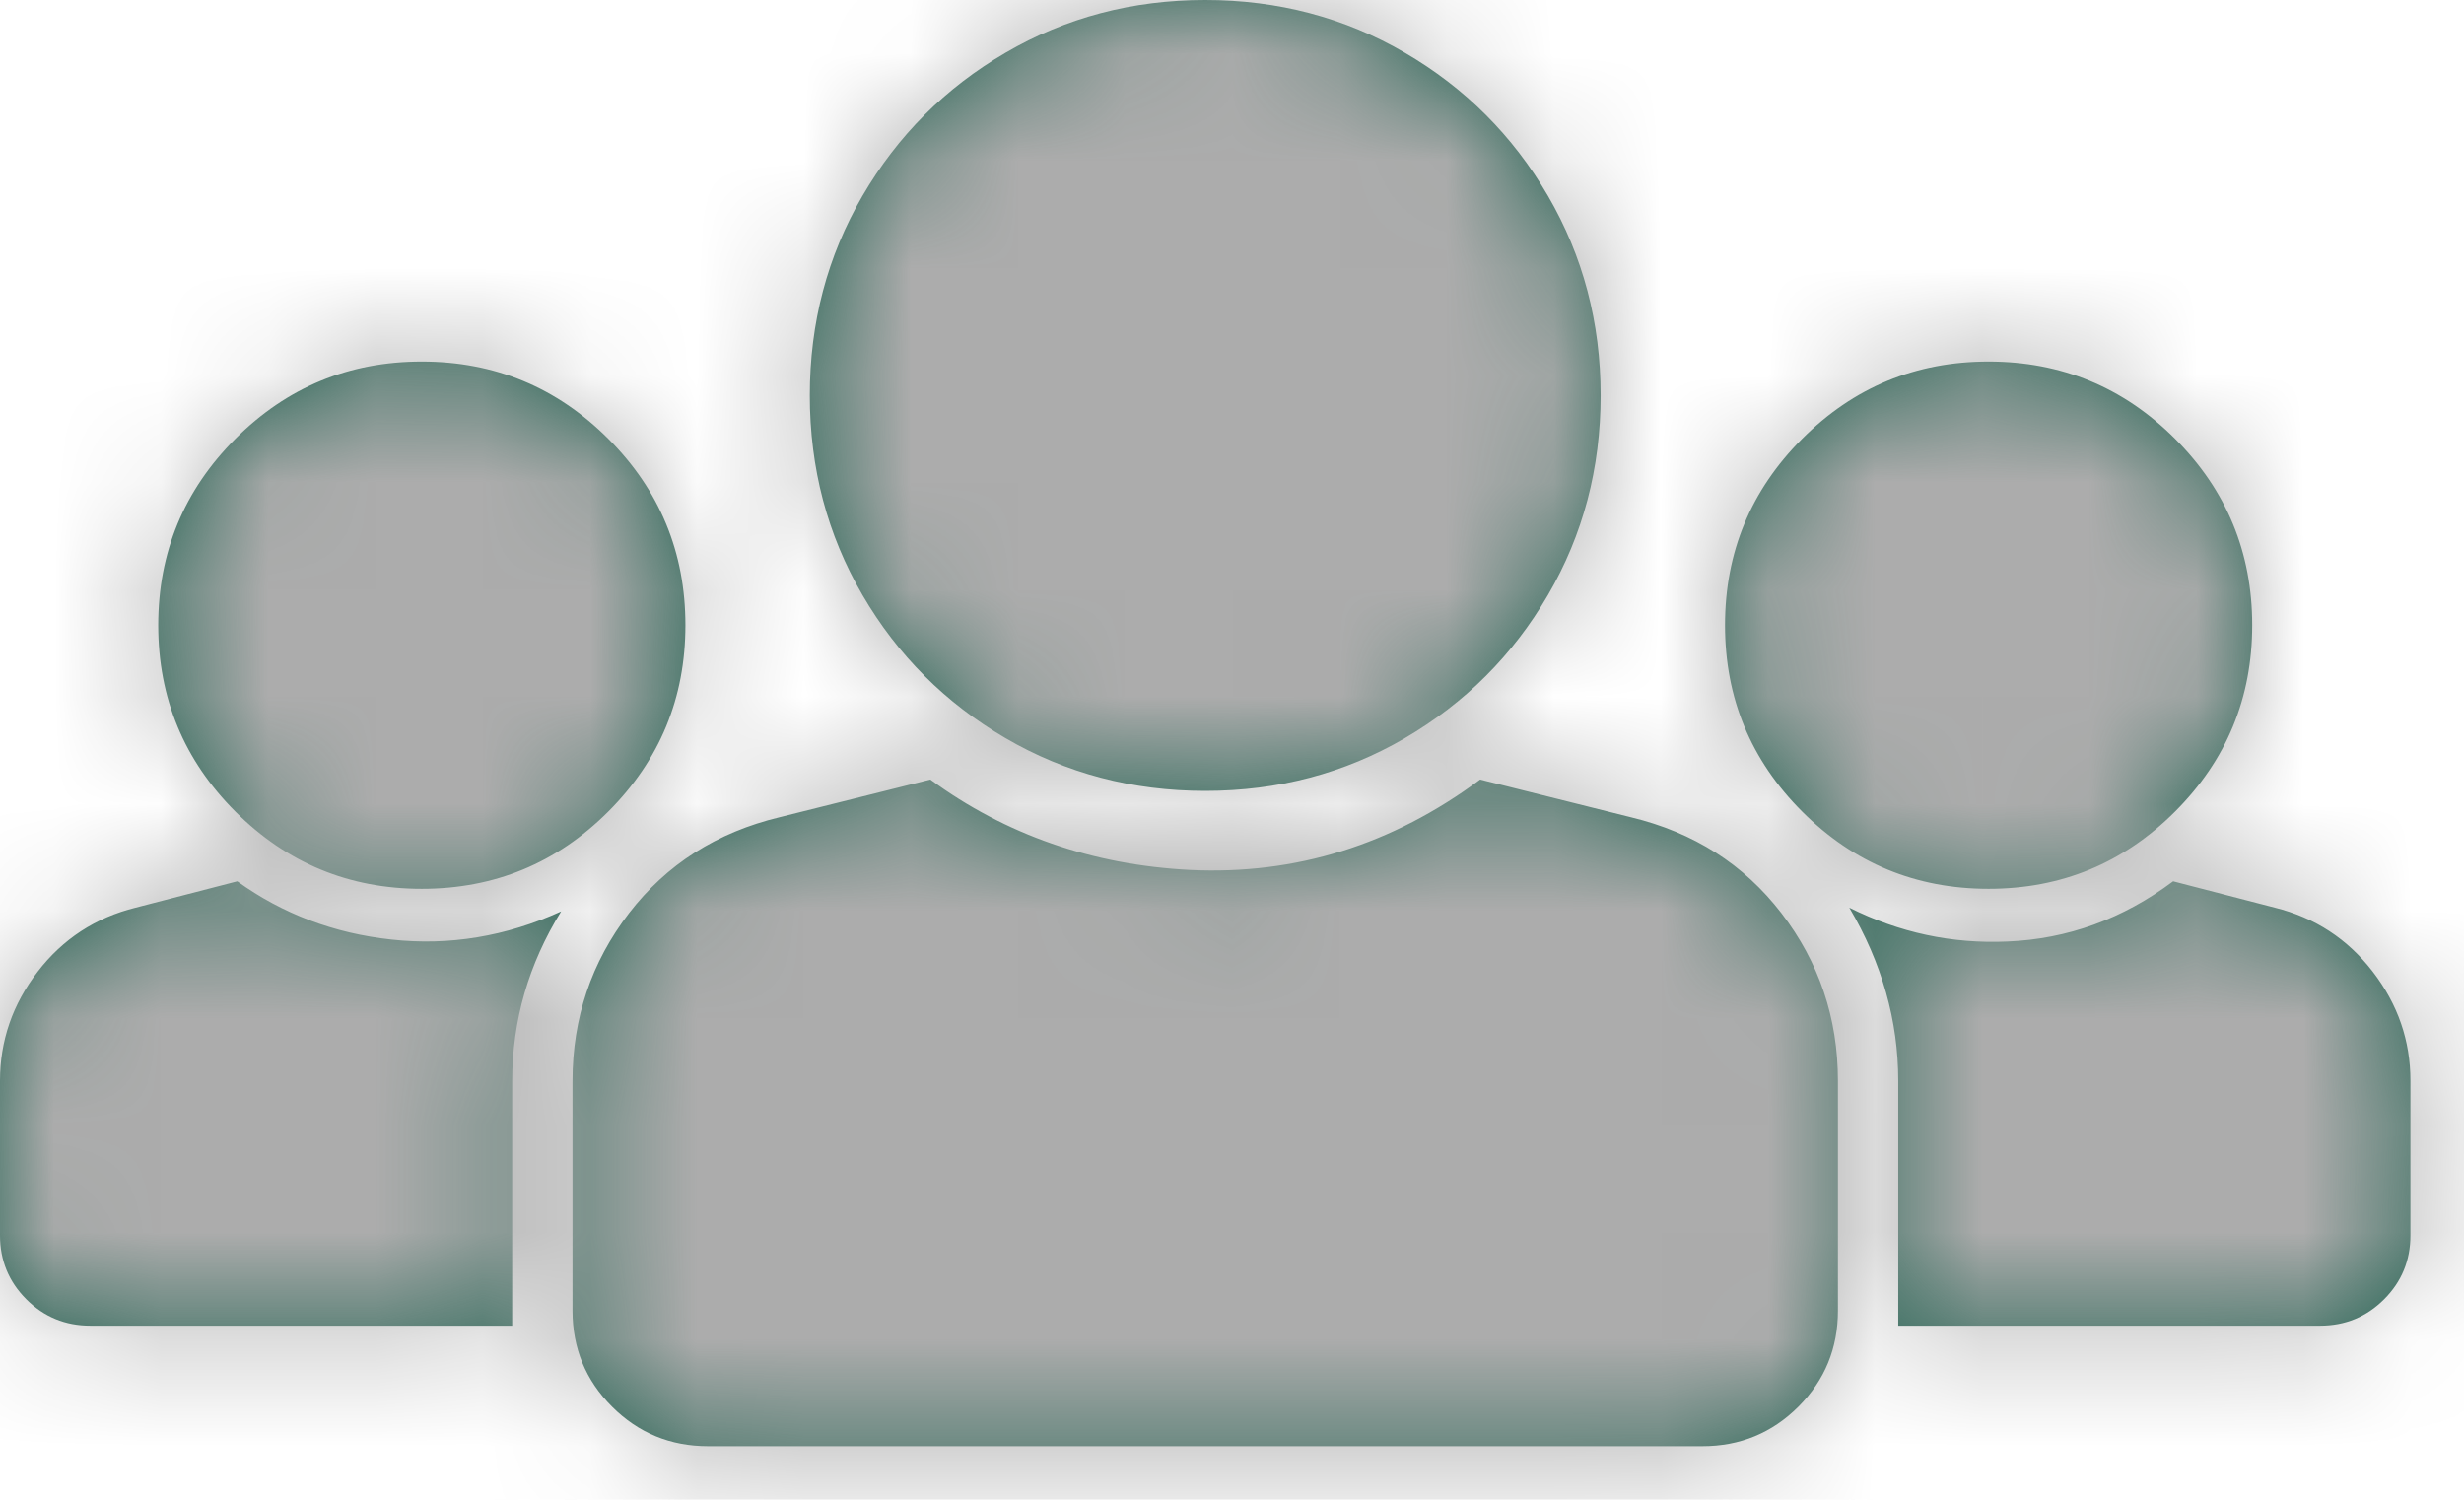 <?xml version="1.0" encoding="UTF-8"?>
<svg width="23px" height="14px" viewBox="0 0 23 14" version="1.1" xmlns="http://www.w3.org/2000/svg" xmlns:xlink="http://www.w3.org/1999/xlink">
    <!-- Generator: sketchtool 50.2 (55047) - http://www.bohemiancoding.com/sketch -->
    <title>4AB40B0E-6E7E-4F1A-B7F3-4DB81D7CA625</title>
    <desc>Created with sketchtool.</desc>
    <defs>
        <path d="M11.25,0 C11.93,0 12.551,0.164 13.113,0.492 C13.676,0.82 14.121,1.266 14.449,1.828 C14.777,2.391 14.941,3.012 14.941,3.691 C14.941,4.371 14.777,4.992 14.449,5.555 C14.121,6.117 13.676,6.562 13.113,6.891 C12.551,7.219 11.93,7.383 11.25,7.383 C10.57,7.383 9.949,7.219 9.387,6.891 C8.824,6.562 8.379,6.117 8.051,5.555 C7.723,4.992 7.559,4.371 7.559,3.691 C7.559,3.012 7.723,2.391 8.051,1.828 C8.379,1.266 8.824,0.82 9.387,0.492 C9.949,0.164 10.57,0 11.25,0 Z M15.223,7.629 C15.809,7.77 16.277,8.068 16.629,8.525 C16.98,8.982 17.156,9.504 17.156,10.09 L17.156,12.234 C17.156,12.586 17.033,12.885 16.787,13.131 C16.541,13.377 16.242,13.5 15.891,13.5 L6.609,13.5 C6.258,13.5 5.959,13.377 5.713,13.131 C5.467,12.885 5.344,12.586 5.344,12.234 L5.344,10.09 C5.344,9.504 5.52,8.982 5.871,8.525 C6.223,8.068 6.691,7.77 7.277,7.629 L8.684,7.277 C9.387,7.793 10.195,8.074 11.109,8.121 C12.094,8.168 12.996,7.887 13.816,7.277 L15.223,7.629 Z M18.562,8.297 C17.883,8.297 17.303,8.057 16.822,7.576 C16.342,7.096 16.102,6.516 16.102,5.836 C16.102,5.156 16.342,4.576 16.822,4.096 C17.303,3.615 17.883,3.375 18.562,3.375 C19.242,3.375 19.822,3.615 20.303,4.096 C20.783,4.576 21.023,5.156 21.023,5.836 C21.023,6.516 20.783,7.096 20.303,7.576 C19.822,8.057 19.242,8.297 18.562,8.297 Z M3.937,8.297 C3.258,8.297 2.678,8.057 2.197,7.576 C1.717,7.096 1.477,6.516 1.477,5.836 C1.477,5.156 1.717,4.576 2.197,4.096 C2.678,3.615 3.258,3.375 3.937,3.375 C4.617,3.375 5.197,3.615 5.678,4.096 C6.158,4.576 6.398,5.156 6.398,5.836 C6.398,6.516 6.158,7.096 5.678,7.576 C5.197,8.057 4.617,8.297 3.937,8.297 Z M4.781,10.09 L4.781,12.375 L0.844,12.375 C0.609,12.375 0.41,12.293 0.246,12.129 C0.082,11.965 0,11.766 0,11.531 L0,10.09 C0,9.715 0.117,9.375 0.352,9.07 C0.586,8.766 0.891,8.566 1.266,8.473 L2.215,8.227 C2.637,8.531 3.117,8.713 3.656,8.771 C4.195,8.83 4.723,8.742 5.238,8.508 C4.934,9 4.781,9.527 4.781,10.09 Z M21.234,8.473 C21.609,8.566 21.914,8.766 22.148,9.07 C22.383,9.375 22.5,9.715 22.5,10.09 L22.5,11.531 C22.5,11.766 22.418,11.965 22.254,12.129 C22.09,12.293 21.891,12.375 21.656,12.375 L17.719,12.375 L17.719,10.09 C17.719,9.527 17.566,8.988 17.262,8.473 C17.73,8.707 18.223,8.812 18.738,8.789 C19.301,8.766 19.816,8.578 20.285,8.227 L21.234,8.473 Z" id="path-1"></path>
    </defs>
    <g id="Components" stroke="none" stroke-width="1" fill="none" fill-rule="evenodd">
        <g id="Typography" transform="translate(-955, -2057)">
            <g id="Icons-/-Group" transform="translate(954, 2052)">
                <g id="-Colours-/-shades-/-Grey"></g>
                <g id="-Colours-/-shades-/-Grey" transform="translate(1, 5)">
                    <mask id="mask-2" fill="white">
                        <use xlink:href="#path-1"></use>
                    </mask>
                    <use id="Mask" fill="#286555" xlink:href="#path-1"></use>
                    <g id="-Colours-/-shades-/-68" mask="url(#mask-2)" fill="#ACACAC">
                        <g transform="translate(-1, -5)" id="Rectangle-2-Copy-5">
                            <rect x="0" y="0" width="24" height="24" rx="4"></rect>
                        </g>
                    </g>
                </g>
            </g>
        </g>
    </g>
</svg>